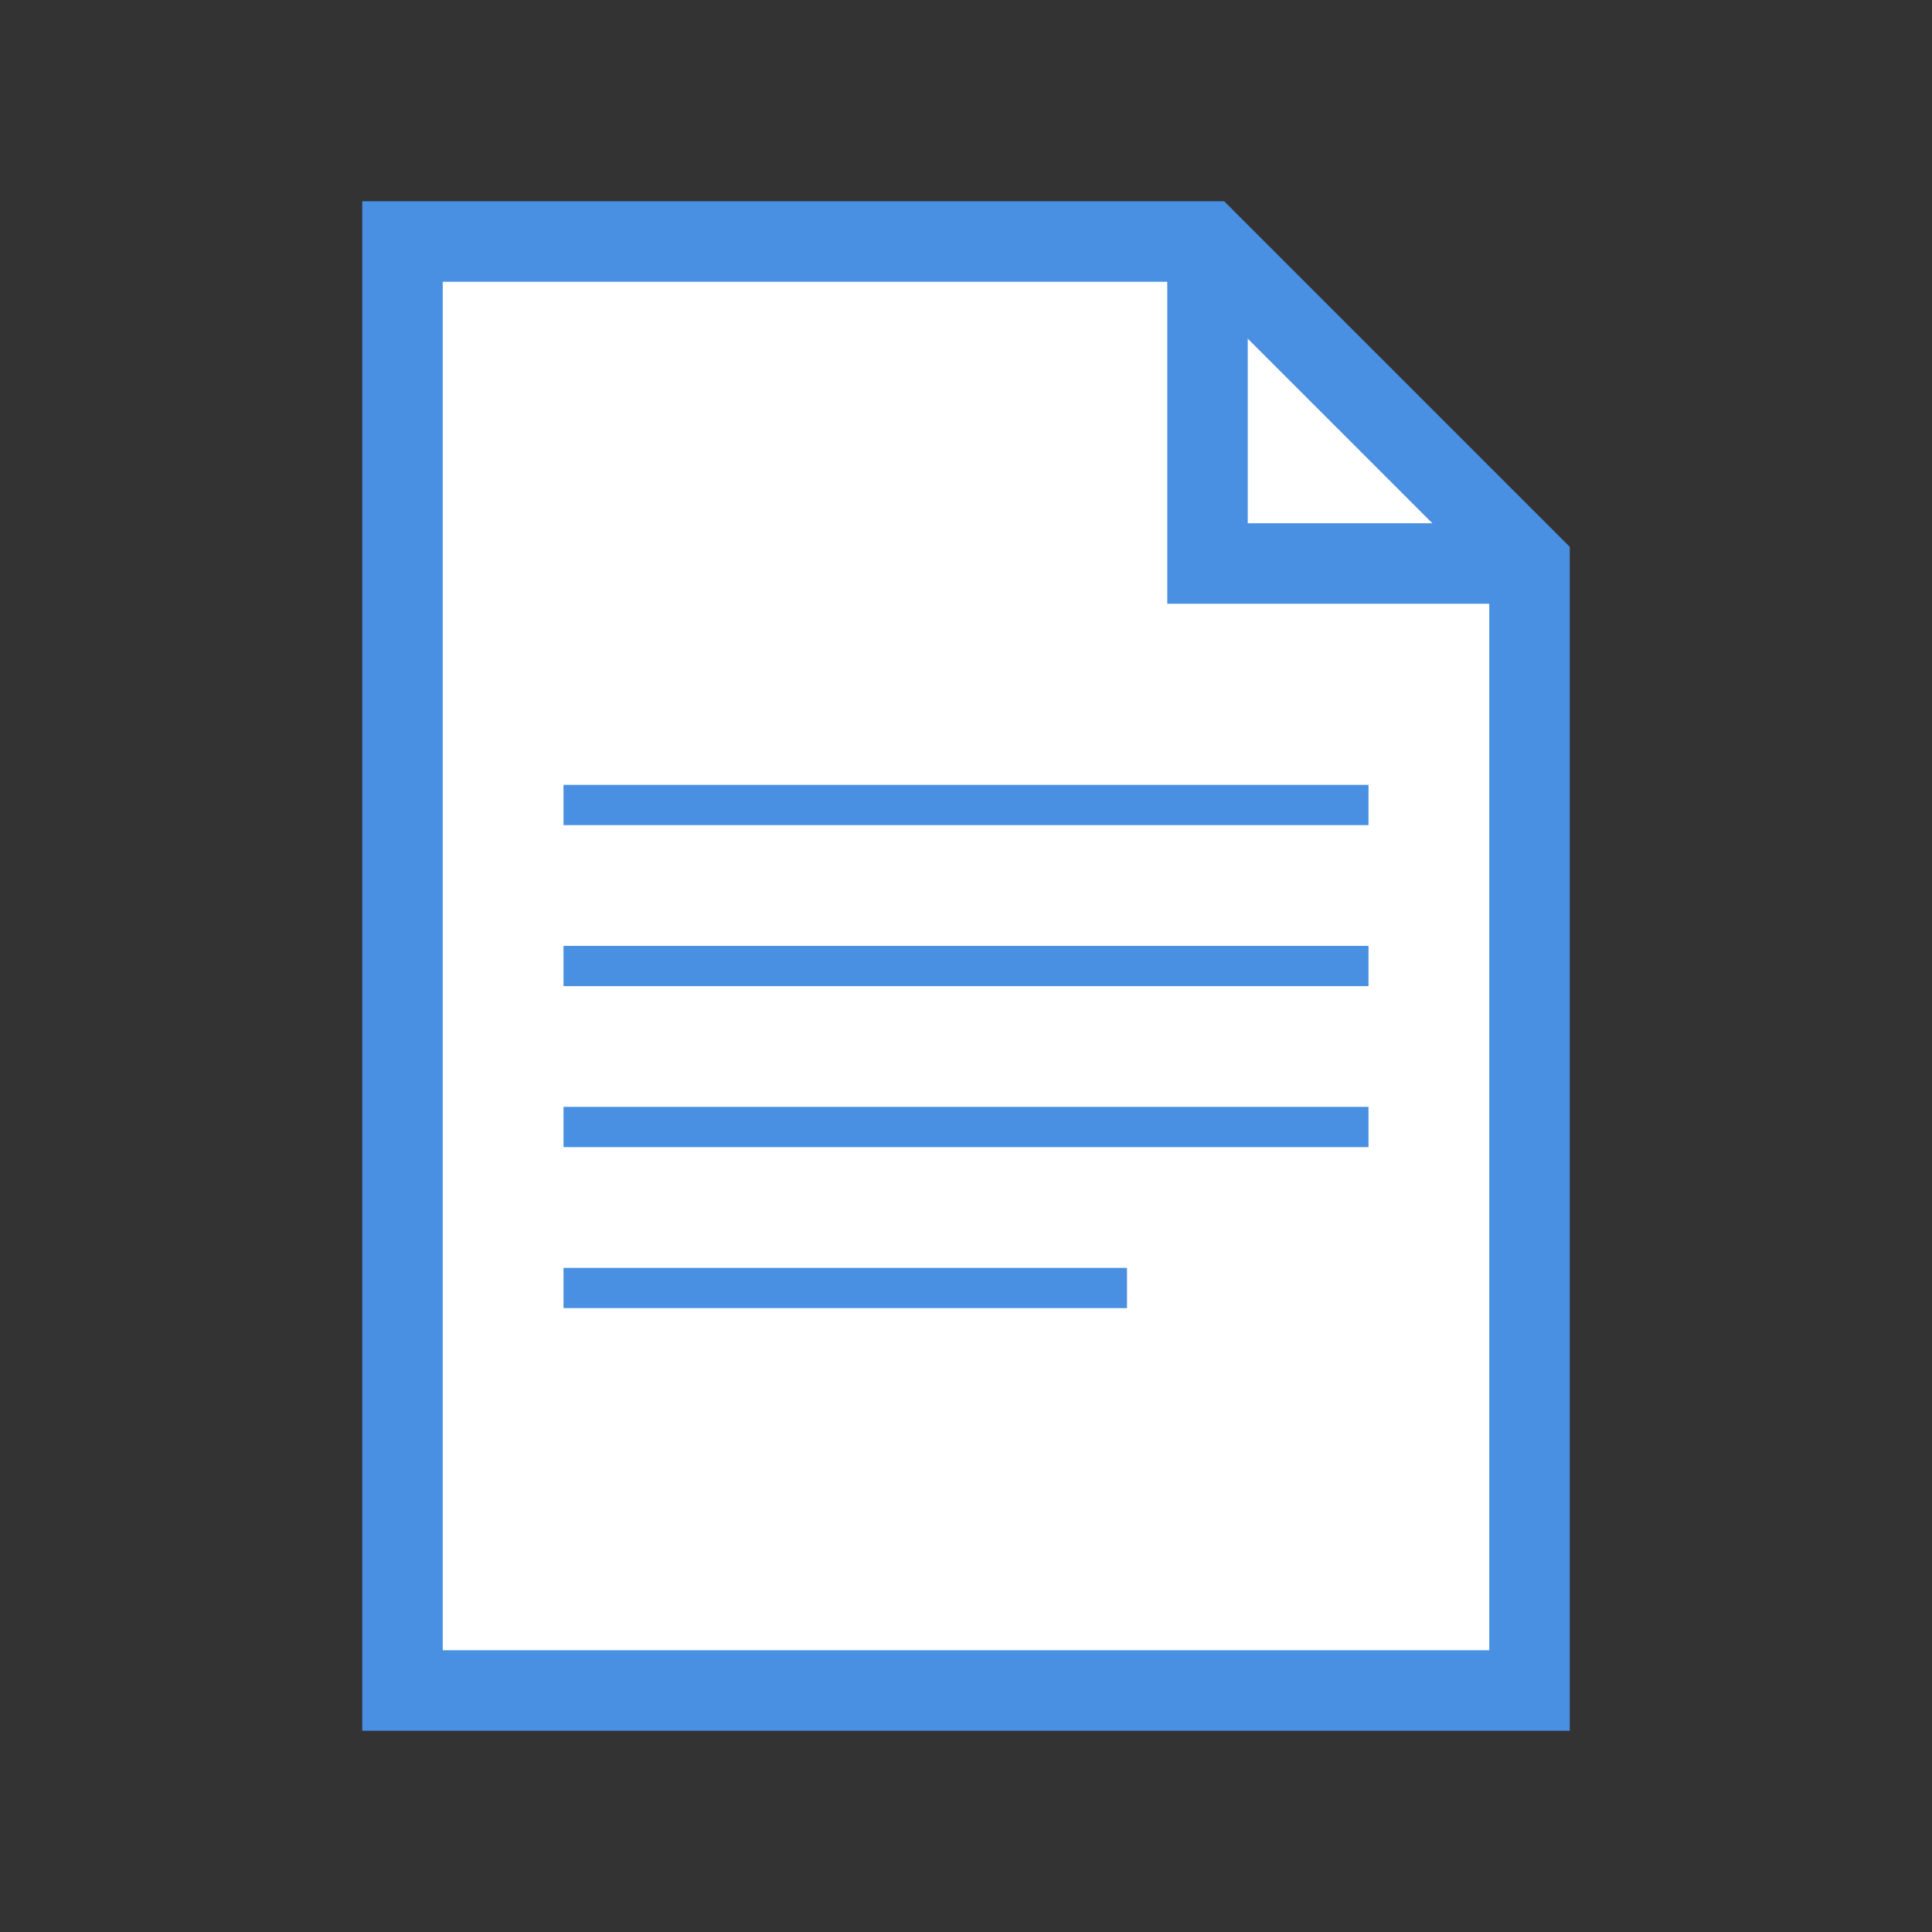 <?xml version="1.0" encoding="UTF-8"?>
<svg width="48" height="48" viewBox="0 0 48 48" fill="none" xmlns="http://www.w3.org/2000/svg">
  <rect x="0" y="0" width="48" height="48" fill="#333333" stroke="none"/>
  <path d="M10 6 L30 6 L38 14 L38 42 L10 42 Z" fill="#FFFFFF" stroke="#4A90E2" stroke-width="2"/>
  <path d="M30 6 L30 14 L38 14" fill="none" stroke="#4A90E2" stroke-width="2"/>
  <line x1="14" y1="20" x2="34" y2="20" stroke="#4A90E2" stroke-width="1"/>
  <line x1="14" y1="24" x2="34" y2="24" stroke="#4A90E2" stroke-width="1"/>
  <line x1="14" y1="28" x2="34" y2="28" stroke="#4A90E2" stroke-width="1"/>
  <line x1="14" y1="32" x2="28" y2="32" stroke="#4A90E2" stroke-width="1"/>
</svg>